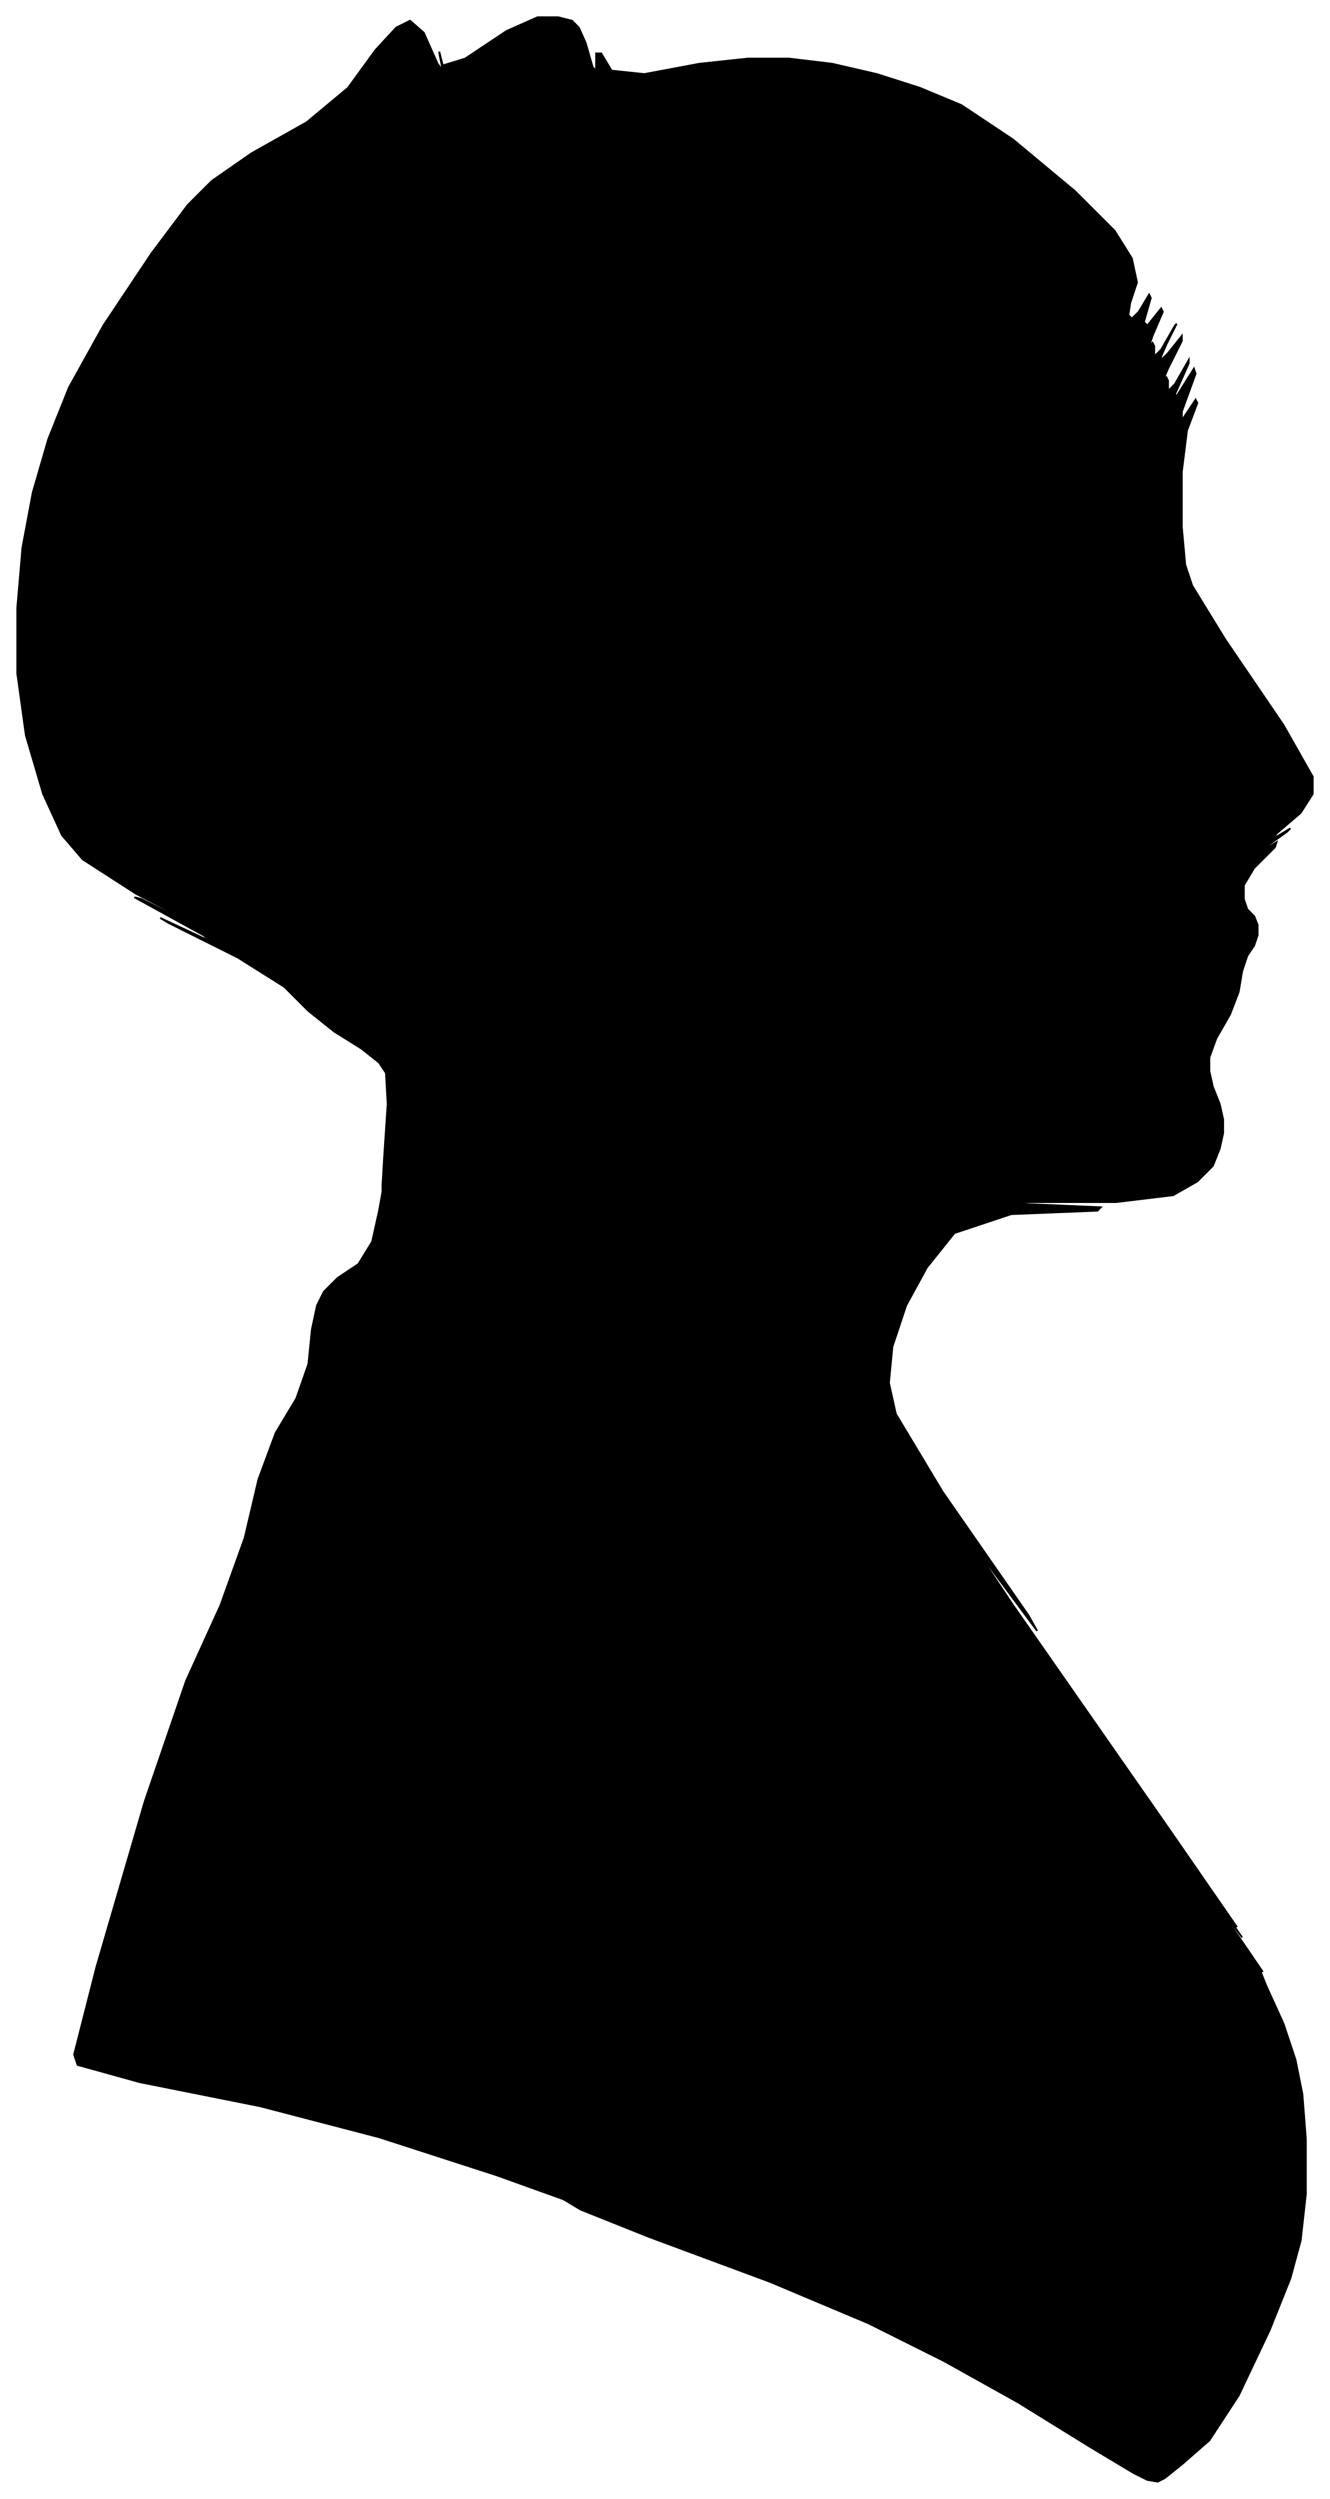 <?xml version="1.0" encoding="UTF-8"?>
<svg xmlns="http://www.w3.org/2000/svg" viewBox="296.00 332.00 772.00 1451.00">
  <path d="M 519.00 1003.00 L 521.00 973.00 L 520.00 955.00 L 516.00 949.00 L 506.00 941.00 L 490.00 931.00 L 475.00 919.00 L 461.00 905.00 L 434.00 888.00 L 394.00 868.00 L 389.00 865.00 L 419.00 879.00 L 414.00 875.00 L 374.00 853.00 L 378.00 854.00 L 426.00 878.00 L 425.00 877.00 L 375.00 851.00 L 344.00 831.00 L 332.00 817.00 L 321.00 793.00 L 311.00 759.00 L 306.00 723.00 L 306.00 685.00 L 309.00 650.00 L 315.00 618.00 L 324.00 587.00 L 336.00 557.00 L 356.00 521.00 L 384.00 479.00 L 405.00 451.00 L 419.00 437.00 L 442.00 421.00 L 474.00 403.00 L 498.00 383.00 L 514.00 361.00 L 526.00 348.00 L 534.00 344.00 L 542.00 351.00 L 550.00 369.00 L 553.00 373.00 L 551.00 363.00 L 551.00 362.00 L 553.00 370.00 L 566.00 366.00 L 590.00 350.00 L 608.00 342.00 L 620.00 342.00 L 628.00 344.00 L 632.00 348.00 L 636.00 357.00 L 640.00 371.00 L 642.00 373.00 L 642.00 363.00 L 645.00 363.00 L 651.00 373.00 L 670.00 375.00 L 702.00 369.00 L 730.00 366.00 L 754.00 366.00 L 779.00 369.00 L 805.00 375.00 L 830.00 383.00 L 854.00 393.00 L 884.00 413.00 L 920.00 443.00 L 943.00 466.00 L 953.00 482.00 L 956.00 496.00 L 952.00 508.00 L 951.00 515.00 L 953.00 517.00 L 957.00 513.00 L 963.00 503.00 L 964.00 505.00 L 960.00 519.00 L 962.00 521.00 L 970.00 511.00 L 971.00 513.00 L 965.00 527.00 L 963.00 533.00 L 965.00 531.00 L 966.00 533.00 L 966.00 539.00 L 970.00 535.00 L 978.00 521.00 L 979.00 520.00 L 973.00 532.00 L 970.00 539.00 L 970.00 541.00 L 974.00 537.00 L 982.00 527.00 L 982.00 530.00 L 974.00 546.00 L 971.00 553.00 L 973.00 551.00 L 974.00 553.00 L 974.00 559.00 L 978.00 555.00 L 986.00 541.00 L 986.00 543.00 L 978.00 561.00 L 979.00 562.00 L 989.00 546.00 L 990.00 549.00 L 982.00 571.00 L 982.00 576.00 L 990.00 564.00 L 991.00 566.00 L 985.00 582.00 L 982.00 606.00 L 982.00 638.00 L 984.00 660.00 L 988.00 672.00 L 1007.00 703.00 L 1041.00 753.00 L 1058.00 783.00 L 1058.00 793.00 L 1051.00 804.00 L 1037.00 816.00 L 1035.00 819.00 L 1045.00 813.00 L 1043.00 815.00 L 1029.00 825.00 L 1027.00 827.00 L 1037.00 821.00 L 1036.00 824.00 L 1024.00 836.00 L 1018.00 846.00 L 1018.00 854.00 L 1020.00 860.00 L 1024.00 864.00 L 1026.00 869.00 L 1026.00 875.00 L 1024.00 881.00 L 1020.00 887.00 L 1017.00 896.00 L 1015.00 908.00 L 1010.00 921.00 L 1002.00 935.00 L 998.00 946.00 L 998.00 954.00 L 1000.00 963.00 L 1004.00 973.00 L 1006.00 982.00 L 1006.00 990.00 L 1004.00 999.00 L 1000.00 1009.00 L 991.00 1018.00 L 977.00 1026.00 L 944.00 1030.00 L 892.00 1030.00 L 889.00 1031.00 L 935.00 1033.00 L 933.00 1035.00 L 883.00 1037.00 L 850.00 1048.00 L 834.00 1068.00 L 822.00 1090.00 L 814.00 1114.00 L 812.00 1135.00 L 816.00 1153.00 L 843.00 1198.00 L 893.00 1270.00 L 898.00 1279.00 L 858.00 1225.00 L 884.00 1264.00 L 976.00 1396.00 L 1014.00 1451.00 L 998.00 1429.00 L 999.00 1431.00 L 1017.00 1457.00 L 1011.00 1449.00 L 981.00 1407.00 L 982.00 1409.00 L 1014.00 1455.00 L 1029.00 1477.00 L 1027.00 1475.00 L 1031.00 1485.00 L 1041.00 1507.00 L 1048.00 1528.00 L 1052.00 1548.00 L 1054.00 1574.00 L 1054.00 1606.00 L 1051.00 1633.00 L 1045.00 1655.00 L 1033.00 1685.00 L 1015.00 1723.00 L 998.00 1749.00 L 982.00 1763.00 L 972.00 1771.00 L 968.00 1773.00 L 962.00 1772.00 L 954.00 1768.00 L 929.00 1753.00 L 887.00 1727.00 L 844.00 1703.00 L 800.00 1681.00 L 743.00 1657.00 L 673.00 1631.00 L 633.00 1615.00 L 623.00 1609.00 L 584.00 1595.00 L 516.00 1573.00 L 447.00 1555.00 L 377.00 1541.00 L 341.00 1531.00 L 339.00 1525.00 L 352.00 1474.00 L 380.00 1378.00 L 404.00 1308.00 L 424.00 1264.00 L 438.00 1225.00 L 446.00 1191.00 L 456.00 1164.00 L 468.00 1144.00 L 475.00 1124.00 L 477.00 1104.00 L 480.00 1090.00 L 484.00 1082.00 L 492.00 1074.00 L 504.00 1066.00 L 512.00 1053.00 L 516.00 1035.00 L 518.00 1024.00 L 518.00 1020.00 L 519.00 1003.00 Z" fill="black" stroke="black" stroke-width="1"/>
</svg>